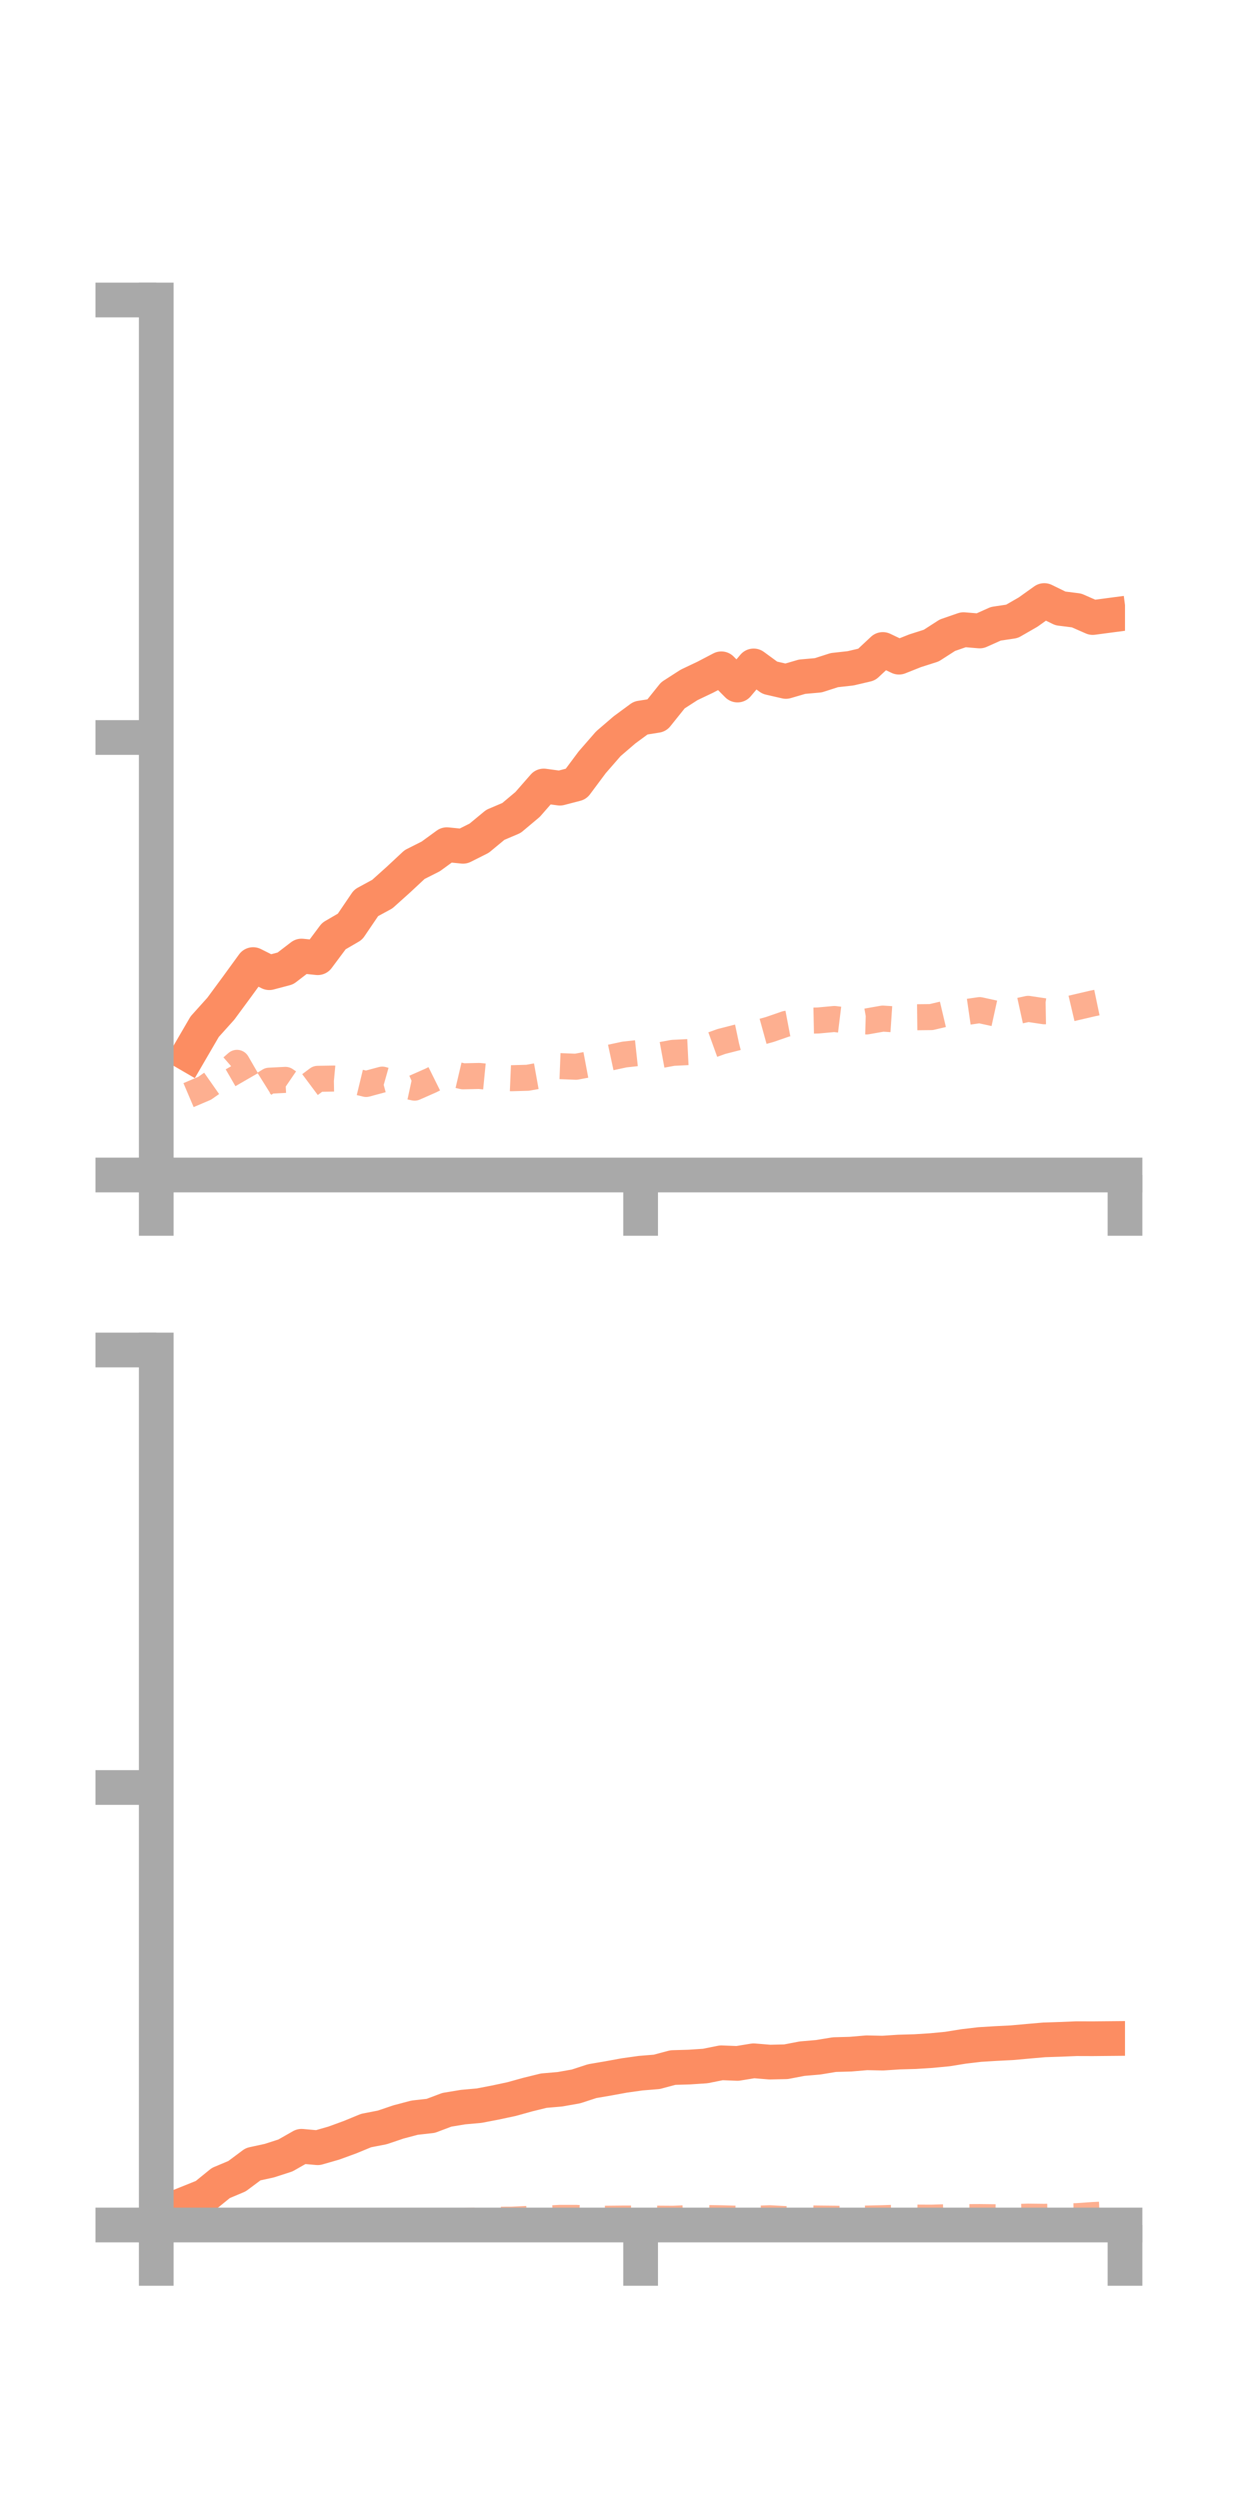 <?xml version="1.0" encoding="utf-8" standalone="no"?>
<!DOCTYPE svg PUBLIC "-//W3C//DTD SVG 1.1//EN"
  "http://www.w3.org/Graphics/SVG/1.1/DTD/svg11.dtd">
<!-- Created with matplotlib (https://matplotlib.org/) -->
<svg height="144pt" version="1.1" viewBox="0 0 72 144" width="72pt" xmlns="http://www.w3.org/2000/svg" xmlns:xlink="http://www.w3.org/1999/xlink">
 <defs>
  <style type="text/css">*{stroke-linecap:butt;stroke-linejoin:round;}</style>
 </defs>
 <g id="figure_1">
  <g id="patch_1">
   <path d="M 0 144 
L 72 144 
L 72 0 
L 0 0 
z
" style="fill:none;"/>
  </g>
  <g id="axes_1">
   <g id="patch_2">
    <path d="M 9 67.68 
L 64.8 67.68 
L 64.8 17.28 
L 9 17.28 
z
" style="fill:none;"/>
   </g>
   <g id="matplotlib.axis_1">
    <g id="xtick_1">
     <g id="line2d_1">
      <defs>
       <path d="M 0 0 
L 0 3.5 
" id="m0a0d19b1c3" style="stroke:#a9a9a9;stroke-width:2;"/>
      </defs>
      <g>
       <use style="fill:#a9a9a9;stroke:#a9a9a9;stroke-width:2;" x="9" xlink:href="#m0a0d19b1c3" y="67.68"/>
      </g>
     </g>
    </g>
    <g id="xtick_2">
     <g id="line2d_2">
      <g>
       <use style="fill:#a9a9a9;stroke:#a9a9a9;stroke-width:2;" x="36.9" xlink:href="#m0a0d19b1c3" y="67.68"/>
      </g>
     </g>
    </g>
    <g id="xtick_3">
     <g id="line2d_3">
      <g>
       <use style="fill:#a9a9a9;stroke:#a9a9a9;stroke-width:2;" x="64.8" xlink:href="#m0a0d19b1c3" y="67.68"/>
      </g>
     </g>
    </g>
   </g>
   <g id="matplotlib.axis_2">
    <g id="ytick_1">
     <g id="line2d_4">
      <defs>
       <path d="M 0 0 
L -3.5 0 
" id="mb812001027" style="stroke:#a9a9a9;stroke-width:2;"/>
      </defs>
      <g>
       <use style="fill:#a9a9a9;stroke:#a9a9a9;stroke-width:2;" x="9" xlink:href="#mb812001027" y="67.68"/>
      </g>
     </g>
    </g>
    <g id="ytick_2">
     <g id="line2d_5">
      <g>
       <use style="fill:#a9a9a9;stroke:#a9a9a9;stroke-width:2;" x="9" xlink:href="#mb812001027" y="42.48"/>
      </g>
     </g>
    </g>
    <g id="ytick_3">
     <g id="line2d_6">
      <g>
       <use style="fill:#a9a9a9;stroke:#a9a9a9;stroke-width:2;" x="9" xlink:href="#mb812001027" y="17.28"/>
      </g>
     </g>
    </g>
   </g>
   <g id="line2d_7">
    <path clip-path="url(#pa558c2252a)" d="M 10.86 60.734 
L 11.79 59.136 
L 12.72 58.101 
L 13.65 56.839 
L 14.58 55.56 
L 15.51 56.027 
L 16.44 55.781 
L 17.37 55.068 
L 18.3 55.164 
L 19.23 53.918 
L 20.16 53.376 
L 21.09 52.006 
L 22.02 51.501 
L 22.95 50.666 
L 23.88 49.799 
L 24.81 49.33 
L 25.74 48.653 
L 26.67 48.747 
L 27.6 48.28 
L 28.53 47.511 
L 29.46 47.116 
L 30.39 46.336 
L 31.32 45.273 
L 32.25 45.399 
L 33.18 45.157 
L 34.11 43.909 
L 35.04 42.841 
L 35.97 42.042 
L 36.9 41.357 
L 37.83 41.209 
L 38.76 40.05 
L 39.69 39.451 
L 40.62 39.009 
L 41.55 38.523 
L 42.48 39.459 
L 43.41 38.357 
L 44.34 39.037 
L 45.27 39.251 
L 46.2 38.979 
L 47.13 38.897 
L 48.06 38.599 
L 48.99 38.496 
L 49.92 38.278 
L 50.85 37.41 
L 51.78 37.854 
L 52.71 37.484 
L 53.64 37.187 
L 54.57 36.589 
L 55.5 36.267 
L 56.43 36.345 
L 57.36 35.929 
L 58.29 35.79 
L 59.22 35.255 
L 60.15 34.591 
L 61.08 35.045 
L 62.01 35.162 
L 62.94 35.57 
L 63.87 35.447 
" style="fill:none;stroke:#fc8d62;stroke-linecap:square;stroke-width:2;"/>
   </g>
   <g id="line2d_8">
    <path clip-path="url(#pa558c2252a)" d="M 10.86 63.079 
L 11.79 62.683 
L 12.72 62.032 
L 13.65 61.22 
L 14.58 62.83 
L 15.51 62.248 
L 16.44 62.201 
L 17.37 62.835 
L 18.3 62.141 
L 19.23 62.125 
L 20.16 62.211 
L 21.09 62.436 
L 22.02 62.186 
L 22.95 62.448 
L 23.88 62.649 
L 24.81 62.239 
L 25.74 61.778 
L 26.67 61.996 
L 27.6 61.975 
L 28.53 62.066 
L 29.46 62.106 
L 30.39 62.08 
L 31.32 61.913 
L 32.25 61.409 
L 33.18 61.445 
L 34.11 61.27 
L 35.04 60.94 
L 35.97 60.74 
L 36.9 60.639 
L 37.83 60.815 
L 38.76 60.644 
L 39.69 60.598 
L 40.62 60.326 
L 41.55 59.99 
L 42.48 59.752 
L 43.41 59.555 
L 44.34 59.298 
L 45.27 58.976 
L 46.2 58.799 
L 47.13 58.78 
L 48.06 58.694 
L 48.99 58.808 
L 49.92 58.835 
L 50.85 58.671 
L 51.78 58.733 
L 52.71 58.595 
L 53.64 58.584 
L 54.57 58.365 
L 55.5 58.318 
L 56.43 58.183 
L 57.36 58.387 
L 58.29 58.314 
L 59.22 58.11 
L 60.15 58.249 
L 61.08 58.233 
L 62.01 58.015 
L 62.94 57.798 
L 63.87 57.604 
" style="fill:none;stroke:#fc8d62;stroke-dasharray:1.5,1.5;stroke-dashoffset:0;stroke-opacity:0.7;stroke-width:1.5;"/>
   </g>
   <g id="patch_3">
    <path d="M 9 67.68 
L 9 17.28 
" style="fill:none;stroke:#a9a9a9;stroke-linecap:square;stroke-linejoin:miter;stroke-width:2;"/>
   </g>
   <g id="patch_4">
    <path d="M 64.8 67.68 
L 64.8 17.28 
" style="fill:none;"/>
   </g>
   <g id="patch_5">
    <path d="M 9 67.68 
L 64.8 67.68 
" style="fill:none;stroke:#a9a9a9;stroke-linecap:square;stroke-linejoin:miter;stroke-width:2;"/>
   </g>
   <g id="patch_6">
    <path d="M 9 17.28 
L 64.8 17.28 
" style="fill:none;"/>
   </g>
  </g>
  <g id="axes_2">
   <g id="patch_7">
    <path d="M 9 128.16 
L 64.8 128.16 
L 64.8 77.76 
L 9 77.76 
z
" style="fill:none;"/>
   </g>
   <g id="matplotlib.axis_3">
    <g id="xtick_4">
     <g id="line2d_9">
      <g>
       <use style="fill:#a9a9a9;stroke:#a9a9a9;stroke-width:2;" x="9" xlink:href="#m0a0d19b1c3" y="128.16"/>
      </g>
     </g>
    </g>
    <g id="xtick_5">
     <g id="line2d_10">
      <g>
       <use style="fill:#a9a9a9;stroke:#a9a9a9;stroke-width:2;" x="36.9" xlink:href="#m0a0d19b1c3" y="128.16"/>
      </g>
     </g>
    </g>
    <g id="xtick_6">
     <g id="line2d_11">
      <g>
       <use style="fill:#a9a9a9;stroke:#a9a9a9;stroke-width:2;" x="64.8" xlink:href="#m0a0d19b1c3" y="128.16"/>
      </g>
     </g>
    </g>
   </g>
   <g id="matplotlib.axis_4">
    <g id="ytick_4">
     <g id="line2d_12">
      <g>
       <use style="fill:#a9a9a9;stroke:#a9a9a9;stroke-width:2;" x="9" xlink:href="#mb812001027" y="128.16"/>
      </g>
     </g>
    </g>
    <g id="ytick_5">
     <g id="line2d_13">
      <g>
       <use style="fill:#a9a9a9;stroke:#a9a9a9;stroke-width:2;" x="9" xlink:href="#mb812001027" y="102.96"/>
      </g>
     </g>
    </g>
    <g id="ytick_6">
     <g id="line2d_14">
      <g>
       <use style="fill:#a9a9a9;stroke:#a9a9a9;stroke-width:2;" x="9" xlink:href="#mb812001027" y="77.76"/>
      </g>
     </g>
    </g>
   </g>
   <g id="line2d_15">
    <path clip-path="url(#p25db85551f)" d="M 10.86 126.87 
L 11.79 126.496 
L 12.72 125.741 
L 13.65 125.35 
L 14.58 124.657 
L 15.51 124.455 
L 16.44 124.155 
L 17.37 123.626 
L 18.3 123.709 
L 19.23 123.442 
L 20.16 123.102 
L 21.09 122.719 
L 22.02 122.539 
L 22.95 122.224 
L 23.88 121.978 
L 24.81 121.874 
L 25.74 121.524 
L 26.67 121.37 
L 27.6 121.286 
L 28.53 121.107 
L 29.46 120.909 
L 30.39 120.651 
L 31.32 120.422 
L 32.25 120.342 
L 33.18 120.177 
L 34.11 119.874 
L 35.04 119.715 
L 35.97 119.545 
L 36.9 119.415 
L 37.83 119.339 
L 38.76 119.091 
L 39.69 119.064 
L 40.62 119.003 
L 41.55 118.817 
L 42.48 118.853 
L 43.41 118.701 
L 44.34 118.778 
L 45.27 118.757 
L 46.2 118.579 
L 47.13 118.499 
L 48.06 118.346 
L 48.99 118.32 
L 49.92 118.241 
L 50.85 118.26 
L 51.78 118.199 
L 52.71 118.173 
L 53.64 118.114 
L 54.57 118.025 
L 55.5 117.875 
L 56.43 117.765 
L 57.36 117.708 
L 58.29 117.661 
L 59.22 117.577 
L 60.15 117.496 
L 61.08 117.466 
L 62.01 117.428 
L 62.94 117.431 
L 63.87 117.422 
" style="fill:none;stroke:#fc8d62;stroke-linecap:square;stroke-width:2;"/>
   </g>
   <g id="line2d_16">
    <path clip-path="url(#p25db85551f)" d="M 10.86 128.16 
L 11.79 128.16 
L 12.72 128.152 
L 13.65 128.132 
L 14.58 128.102 
L 15.51 128.132 
L 16.44 128.128 
L 17.37 128.112 
L 18.3 128.131 
L 19.23 128.113 
L 20.16 128.105 
L 21.09 128.119 
L 22.02 128.061 
L 22.95 128.072 
L 23.88 128.058 
L 24.81 128.03 
L 25.74 128.004 
L 26.67 127.932 
L 27.6 127.907 
L 28.53 127.858 
L 29.46 127.856 
L 30.39 127.81 
L 31.32 127.799 
L 32.25 127.75 
L 33.18 127.75 
L 34.11 127.807 
L 35.04 127.798 
L 35.97 127.788 
L 36.9 127.791 
L 37.83 127.794 
L 38.76 127.801 
L 39.69 127.761 
L 40.62 127.759 
L 41.55 127.773 
L 42.48 127.799 
L 43.41 127.805 
L 44.34 127.771 
L 45.27 127.821 
L 46.2 127.774 
L 47.13 127.787 
L 48.06 127.797 
L 48.99 127.818 
L 49.92 127.789 
L 50.85 127.768 
L 51.78 127.737 
L 52.71 127.733 
L 53.64 127.738 
L 54.57 127.71 
L 55.5 127.708 
L 56.43 127.703 
L 57.36 127.714 
L 58.29 127.705 
L 59.22 127.678 
L 60.15 127.689 
L 61.08 127.665 
L 62.01 127.652 
L 62.94 127.587 
L 63.87 127.543 
" style="fill:none;stroke:#fc8d62;stroke-dasharray:1.5,1.5;stroke-dashoffset:0;stroke-opacity:0.7;stroke-width:1.5;"/>
   </g>
   <g id="patch_8">
    <path d="M 9 128.16 
L 9 77.76 
" style="fill:none;stroke:#a9a9a9;stroke-linecap:square;stroke-linejoin:miter;stroke-width:2;"/>
   </g>
   <g id="patch_9">
    <path d="M 64.8 128.16 
L 64.8 77.76 
" style="fill:none;"/>
   </g>
   <g id="patch_10">
    <path d="M 9 128.16 
L 64.8 128.16 
" style="fill:none;stroke:#a9a9a9;stroke-linecap:square;stroke-linejoin:miter;stroke-width:2;"/>
   </g>
   <g id="patch_11">
    <path d="M 9 77.76 
L 64.8 77.76 
" style="fill:none;"/>
   </g>
  </g>
 </g>
 <defs>
  <clipPath id="pa558c2252a">
   <rect height="50.4" width="55.8" x="9" y="17.28"/>
  </clipPath>
  <clipPath id="p25db85551f">
   <rect height="50.4" width="55.8" x="9" y="77.76"/>
  </clipPath>
 </defs>
</svg>
